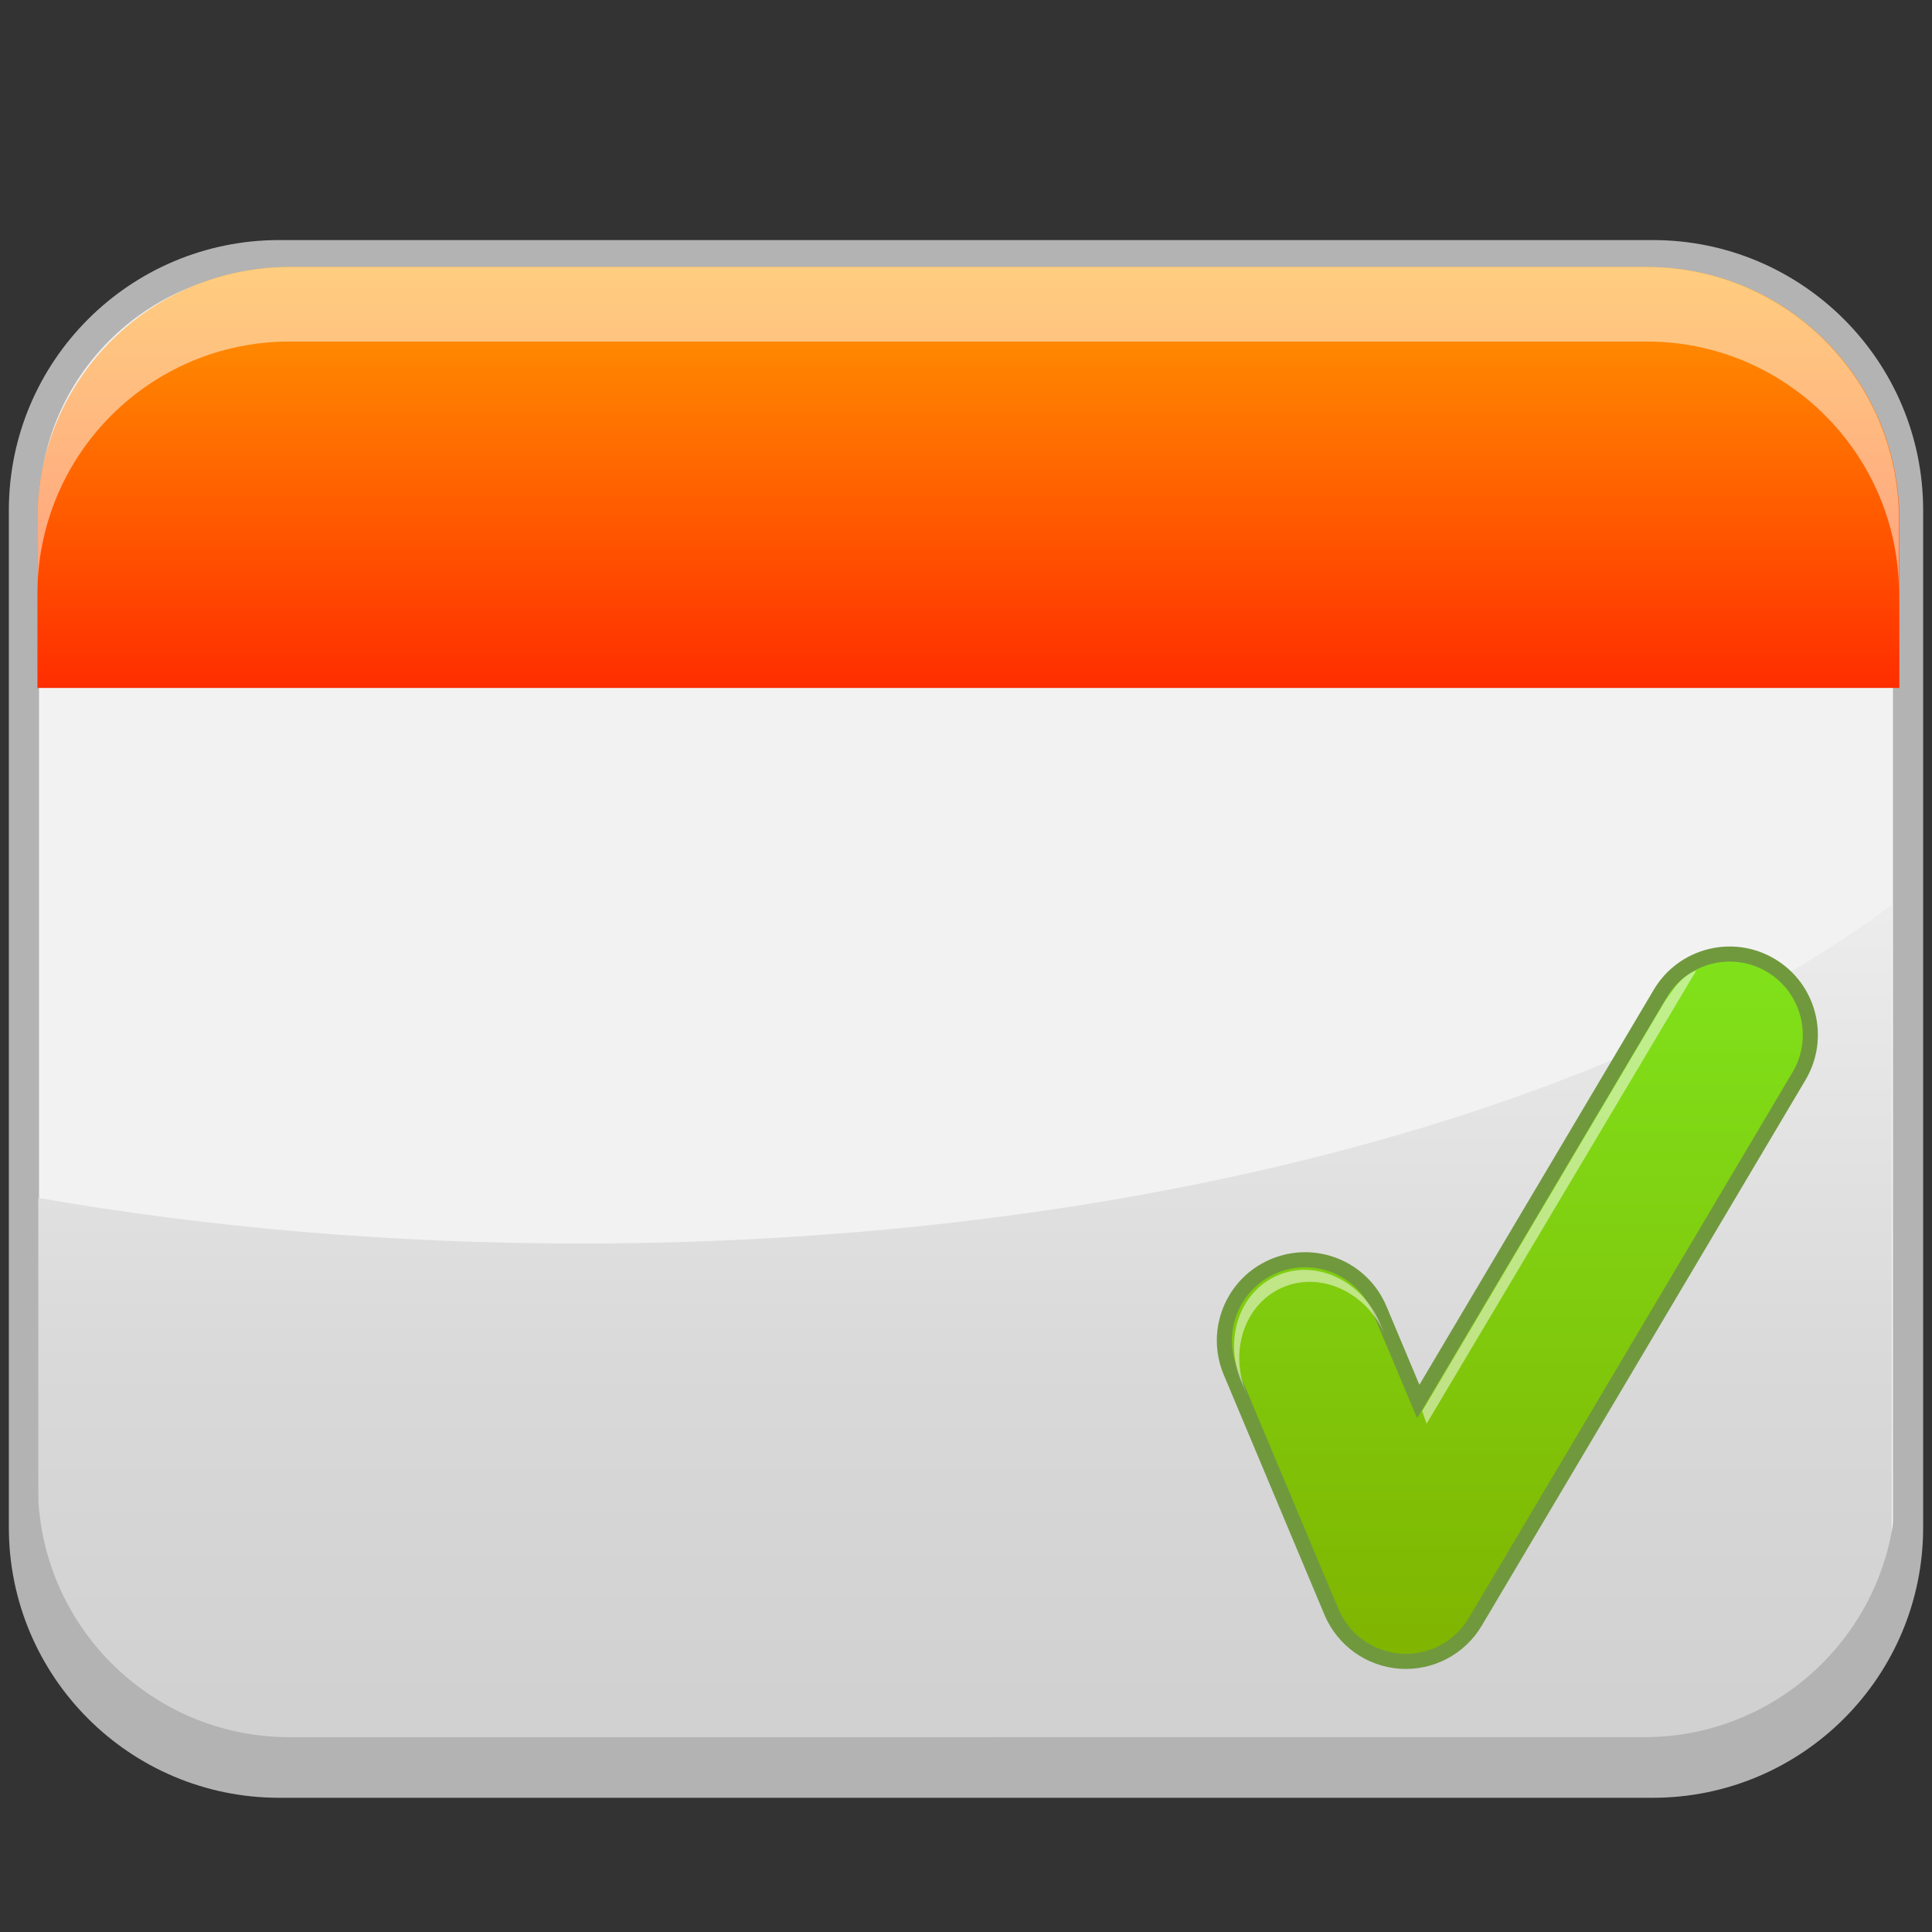 <?xml version="1.0" encoding="utf-8"?>
<!-- Generator: Adobe Illustrator 13.0.0, SVG Export Plug-In . SVG Version: 6.00 Build 14948)  -->
<!DOCTYPE svg PUBLIC "-//W3C//DTD SVG 1.1//EN" "http://www.w3.org/Graphics/SVG/1.1/DTD/svg11.dtd">
<svg version="1.1" id="Layer_1" xmlns="http://www.w3.org/2000/svg" xmlns:xlink="http://www.w3.org/1999/xlink" x="0px" y="0px"
	 width="128px" height="128px" viewBox="0 0 128 128" enable-background="new 0 0 128 128" xml:space="preserve">
<rect x="0" y="0" width="128" height="128" fill="#333333" stroke="none"/>
<g>
	<path fill="#F2F2F2" stroke="#B3B3B3" stroke-width="2" d="M109.502,16.905H18.5c-9.342,0-16.914,7.572-16.914,16.91v67.379
		c0,9.342,7.572,16.914,16.914,16.914h91.002c9.34,0,16.912-7.572,16.912-16.914V33.815
		C126.414,24.478,118.842,16.905,109.502,16.905z"/>
	<linearGradient id="SVGID_1_" gradientUnits="userSpaceOnUse" x1="63.935" y1="118.996" x2="63.935" y2="52.495">
		<stop  offset="0.093" style="stop-color:#D1D1D1"/>
		<stop  offset="0.431" style="stop-color:#D9D9D9"/>
		<stop  offset="0.952" style="stop-color:#EFEFEF"/>
		<stop  offset="0.973" style="stop-color:#F0F0F0"/>
	</linearGradient>
	<path fill="url(#SVGID_1_)" d="M38.496,82.386c-12.658,0-24.773-1.07-35.959-3.022v22.106c0,9.189,7.447,16.639,16.637,16.639
		h89.521c9.188,0,16.637-7.449,16.637-16.639V59.959C107.314,73.42,75.166,82.386,38.496,82.386z"/>
	<path fill="#B3B3B3" d="M108.934,115.092l-89.744,0.001c-9.211,0-16.678-7.469-16.678-16.681v3.288
		c0,9.213,7.467,16.68,16.678,16.68h89.744c9.209,0,16.676-7.467,16.676-16.68v-3.288
		C125.609,107.624,118.143,115.092,108.934,115.092z"/>
	<linearGradient id="SVGID_2_" gradientUnits="userSpaceOnUse" x1="64.159" y1="17.262" x2="64.159" y2="49.158">
		<stop  offset="0" style="stop-color:#FF9D00"/>
		<stop  offset="1" style="stop-color:#FF1F00"/>
	</linearGradient>
	<path fill="url(#SVGID_2_)" d="M125.838,45.578V34.399c0-9.229-7.482-16.712-16.713-16.712h-89.93
		C9.963,17.688,2.48,25.171,2.48,34.4v11.178H125.838z"/>
	<path opacity="0.5" fill="#FFFFFF" d="M109.102,17.688h-89.91c-9.23,0-16.711,7.481-16.711,16.707v4.94
		c0-9.227,7.48-16.708,16.711-16.708h89.91c9.227,0,16.709,7.481,16.709,16.708v-4.94C125.811,25.169,118.328,17.688,109.102,17.688
		z"/>
	<g>
		<g>
			
				<linearGradient id="SVGID_3_" gradientUnits="userSpaceOnUse" x1="-312.092" y1="877.199" x2="-312.092" y2="924.062" gradientTransform="matrix(1 0 0 1 412.62 -813.99)">
				<stop  offset="0" style="stop-color:#80E21B"/>
				<stop  offset="1" style="stop-color:#80B400"/>
			</linearGradient>
			<path fill="url(#SVGID_3_)" stroke="#70993E" d="M117.322,63.959c-2.537-1.508-5.821-0.671-7.326,1.869L93.963,92.854
				l-2.567-6.114c-1.146-2.727-4.276-4.005-7.001-2.858c-2.72,1.139-4.002,4.276-2.86,7.001l6.676,15.909
				c0.784,1.863,2.548,3.126,4.563,3.268c2.013,0.138,3.934-0.871,4.964-2.607l21.453-36.16
				C120.697,68.751,119.86,65.466,117.322,63.959L117.322,63.959z"/>
		</g>
		<g opacity="0.5">
			<path fill="#FFFFFF" d="M84.964,85.301c2.523-1.098,5.562,0.295,6.785,3.112l-0.345-0.794c-1.225-2.818-4.262-4.21-6.784-3.111
				c-2.523,1.1-3.574,4.275-2.351,7.092l0.345,0.793C81.391,89.576,82.441,86.4,84.964,85.301z"/>
		</g>
		<path opacity="0.5" fill="#FFFFFF" d="M94.517,94.324l-0.295-0.836l16.037-27.077c0,0,0.661-0.986,0.974-1.316
			c0.599-0.634,1.144-0.789,1.144-0.789L94.517,94.324z"/>
	</g>
</g>
</svg>
